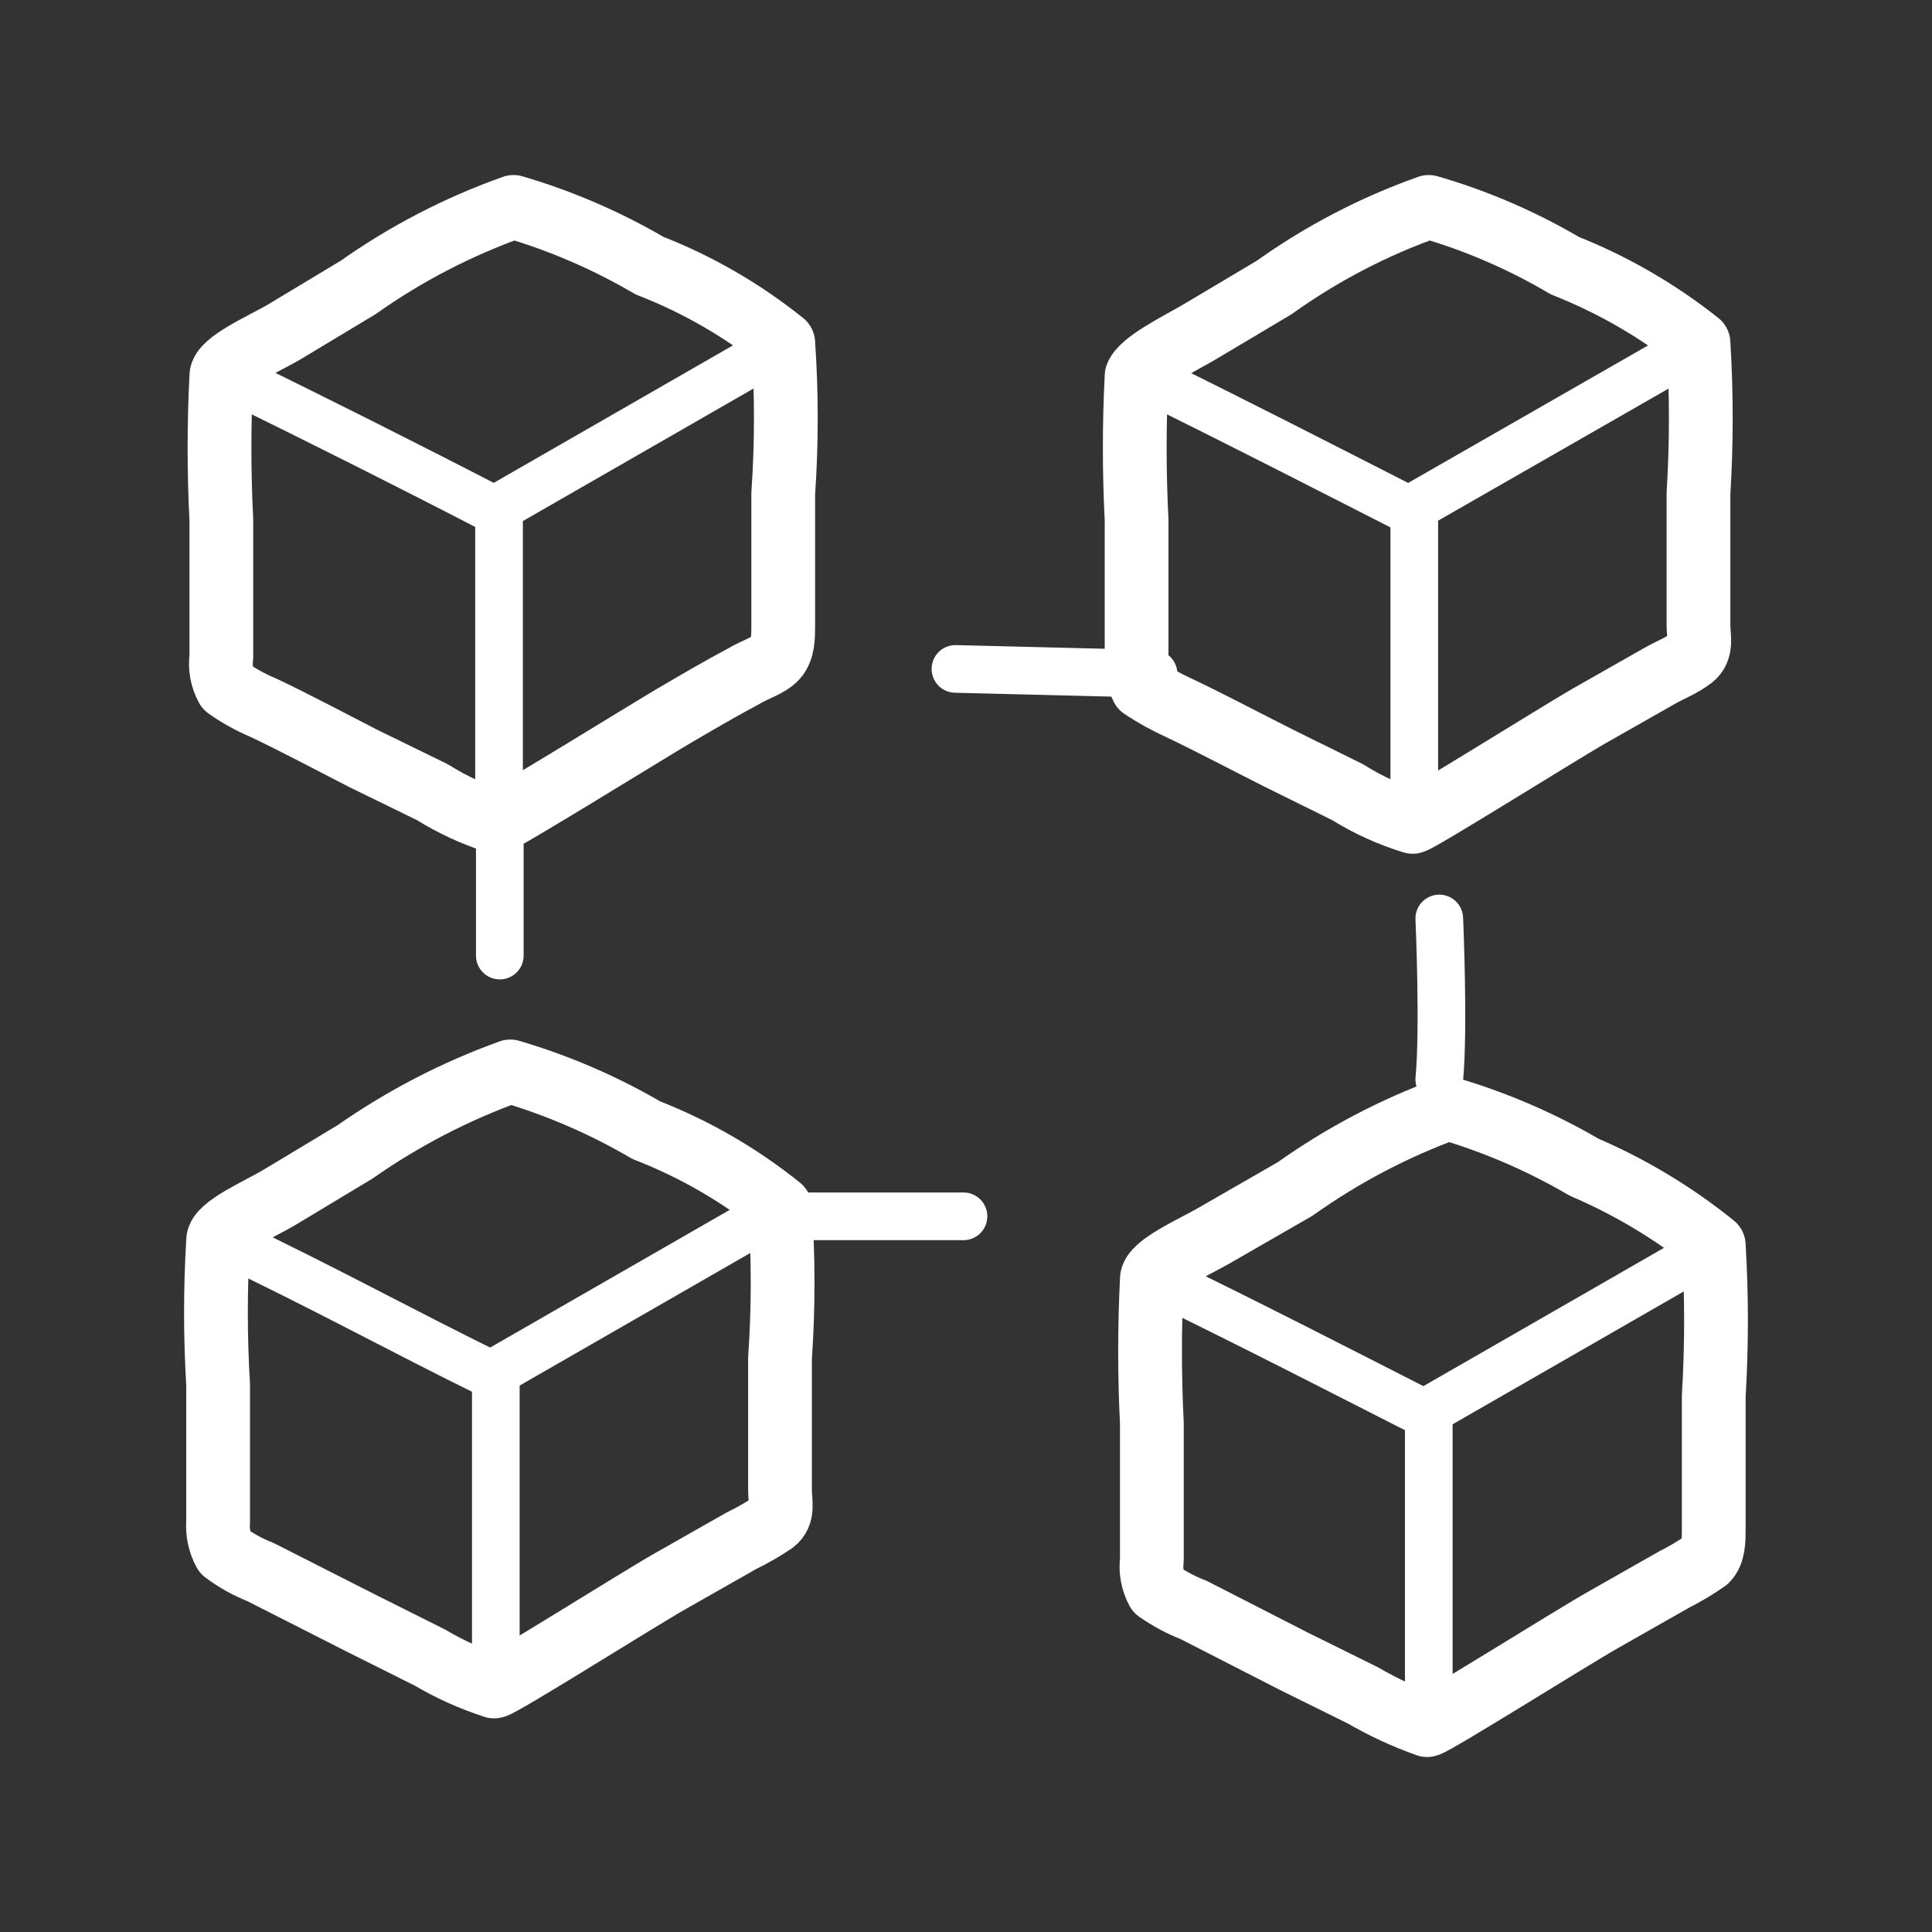 <svg width="30" height="30" viewBox="0 0 30 30" fill="none" xmlns="http://www.w3.org/2000/svg">
<rect x="0" y="0" width="30" height="30" fill="#333333" stroke="none"/>
<path d="M3.612 5.875C4.987 6.55 6.312 7.213 7.687 7.925" stroke="white" stroke-width="0.74" stroke-linecap="round" stroke-linejoin="round"/>
<path d="M7.687 7.913L12.037 5.413" stroke="white" stroke-width="0.74" stroke-linecap="round" stroke-linejoin="round"/>
<path d="M7.749 7.9C7.749 9.5 7.749 12.7 7.749 12.7" stroke="white" stroke-width="0.74" stroke-linecap="round" stroke-linejoin="round"/>
<path d="M12.162 5.325C12.216 6.103 12.216 6.884 12.162 7.663V9.713C12.162 9.888 12.162 10.088 12.049 10.213C11.937 10.338 11.711 10.4 11.549 10.5C11.174 10.7 10.812 10.912 10.449 11.125C10.086 11.338 7.824 12.738 7.712 12.762C7.36 12.651 7.024 12.495 6.712 12.3L5.637 11.775C5.124 11.512 4.612 11.238 4.087 10.988C3.888 10.905 3.699 10.8 3.524 10.675C3.445 10.53 3.414 10.364 3.437 10.2C3.437 9.925 3.437 8.5 3.437 8.075C3.399 7.33 3.399 6.583 3.437 5.838C3.437 5.625 4.099 5.338 4.399 5.163L5.562 4.463C6.305 3.938 7.117 3.517 7.974 3.213C8.713 3.43 9.422 3.736 10.086 4.125C10.835 4.416 11.535 4.821 12.162 5.325Z" stroke="white" stroke-width="0.99" stroke-linecap="round" stroke-linejoin="round"/>
<path d="M17.824 5.875C19.199 6.55 20.512 7.225 21.887 7.925" stroke="white" stroke-width="0.74" stroke-linecap="round" stroke-linejoin="round"/>
<path d="M21.887 7.913L26.249 5.413" stroke="white" stroke-width="0.74" stroke-linecap="round" stroke-linejoin="round"/>
<path d="M21.961 7.9C21.961 9.5 21.961 12.7 21.961 12.7" stroke="white" stroke-width="0.74" stroke-linecap="round" stroke-linejoin="round"/>
<path d="M26.374 5.325C26.422 6.103 26.422 6.884 26.374 7.663V9.713C26.374 9.888 26.436 10.088 26.274 10.213C26.111 10.338 25.936 10.4 25.762 10.5L24.662 11.125C24.186 11.4 22.049 12.738 21.936 12.762C21.58 12.653 21.24 12.498 20.924 12.3L19.861 11.775C19.337 11.512 18.824 11.238 18.299 10.988C18.103 10.899 17.915 10.794 17.736 10.675C17.663 10.528 17.633 10.363 17.649 10.2C17.649 9.925 17.649 8.5 17.649 8.075C17.611 7.33 17.611 6.583 17.649 5.838C17.724 5.625 18.311 5.338 18.611 5.163L19.787 4.463C20.524 3.936 21.332 3.515 22.186 3.213C22.926 3.427 23.636 3.734 24.299 4.125C25.046 4.421 25.745 4.825 26.374 5.325Z" stroke="white" stroke-width="0.99" stroke-linecap="round" stroke-linejoin="round"/>
<path d="M18.049 19.9C19.436 20.575 20.749 21.25 22.124 21.95" stroke="white" stroke-width="0.74" stroke-linecap="round" stroke-linejoin="round"/>
<path d="M22.124 21.938L26.474 19.438" stroke="white" stroke-width="0.74" stroke-linecap="round" stroke-linejoin="round"/>
<path d="M22.186 21.925C22.186 23.525 22.186 26.725 22.186 26.725" stroke="white" stroke-width="0.74" stroke-linecap="round" stroke-linejoin="round"/>
<path d="M26.611 19.337C26.658 20.116 26.658 20.897 26.611 21.675V23.738C26.611 23.913 26.611 24.113 26.499 24.225C26.34 24.337 26.173 24.437 25.999 24.525L24.899 25.15C24.411 25.425 22.286 26.762 22.161 26.788C21.814 26.665 21.48 26.51 21.161 26.325L20.099 25.8L18.536 25C18.337 24.923 18.149 24.822 17.974 24.7C17.896 24.555 17.865 24.389 17.886 24.225C17.886 23.95 17.886 22.525 17.886 22.1C17.849 21.355 17.849 20.608 17.886 19.863C17.886 19.65 18.549 19.363 18.849 19.188L20.111 18.462C20.843 17.941 21.642 17.521 22.486 17.212C23.225 17.43 23.934 17.736 24.599 18.125C25.322 18.435 25.999 18.843 26.611 19.337Z" stroke="white" stroke-width="0.99" stroke-linecap="round" stroke-linejoin="round"/>
<path d="M3.561 19.3C4.986 19.975 6.236 20.663 7.636 21.35" stroke="white" stroke-width="0.74" stroke-linecap="round" stroke-linejoin="round"/>
<path d="M7.636 21.337L11.986 18.837" stroke="white" stroke-width="0.74" stroke-linecap="round" stroke-linejoin="round"/>
<path d="M7.699 21.325C7.699 22.925 7.699 26.125 7.699 26.125" stroke="white" stroke-width="0.74" stroke-linecap="round" stroke-linejoin="round"/>
<path d="M12.112 18.75C12.166 19.528 12.166 20.309 12.112 21.087V23.137C12.112 23.325 12.174 23.512 12.012 23.637C11.852 23.745 11.685 23.841 11.512 23.925L10.412 24.55C9.924 24.825 7.787 26.175 7.674 26.188C7.325 26.075 6.99 25.924 6.674 25.738L5.599 25.2L4.049 24.413C3.848 24.334 3.659 24.229 3.487 24.1C3.408 23.954 3.374 23.79 3.387 23.625C3.387 23.35 3.387 21.925 3.387 21.5C3.342 20.755 3.342 20.008 3.387 19.262C3.387 19.05 4.037 18.775 4.349 18.587L5.512 17.887C6.257 17.366 7.068 16.945 7.924 16.637C8.663 16.855 9.372 17.161 10.037 17.55C10.786 17.841 11.485 18.246 12.112 18.75Z" stroke="white" stroke-width="0.99" stroke-linecap="round" stroke-linejoin="round"/>
<path d="M7.761 12.787C7.761 13.475 7.761 14.838 7.761 14.838" stroke="white" stroke-width="0.74" stroke-linecap="round" stroke-linejoin="round"/>
<path d="M12.074 18.887C13.037 18.887 14.961 18.887 14.961 18.887" stroke="white" stroke-width="0.74" stroke-linecap="round" stroke-linejoin="round"/>
<path d="M17.912 10.463L14.836 10.387" stroke="white" stroke-width="0.74" stroke-linecap="round" stroke-linejoin="round"/>
<path d="M22.349 16.762C22.424 15.963 22.349 14.262 22.349 14.262" stroke="white" stroke-width="0.74" stroke-linecap="round" stroke-linejoin="round"/>
</svg>
